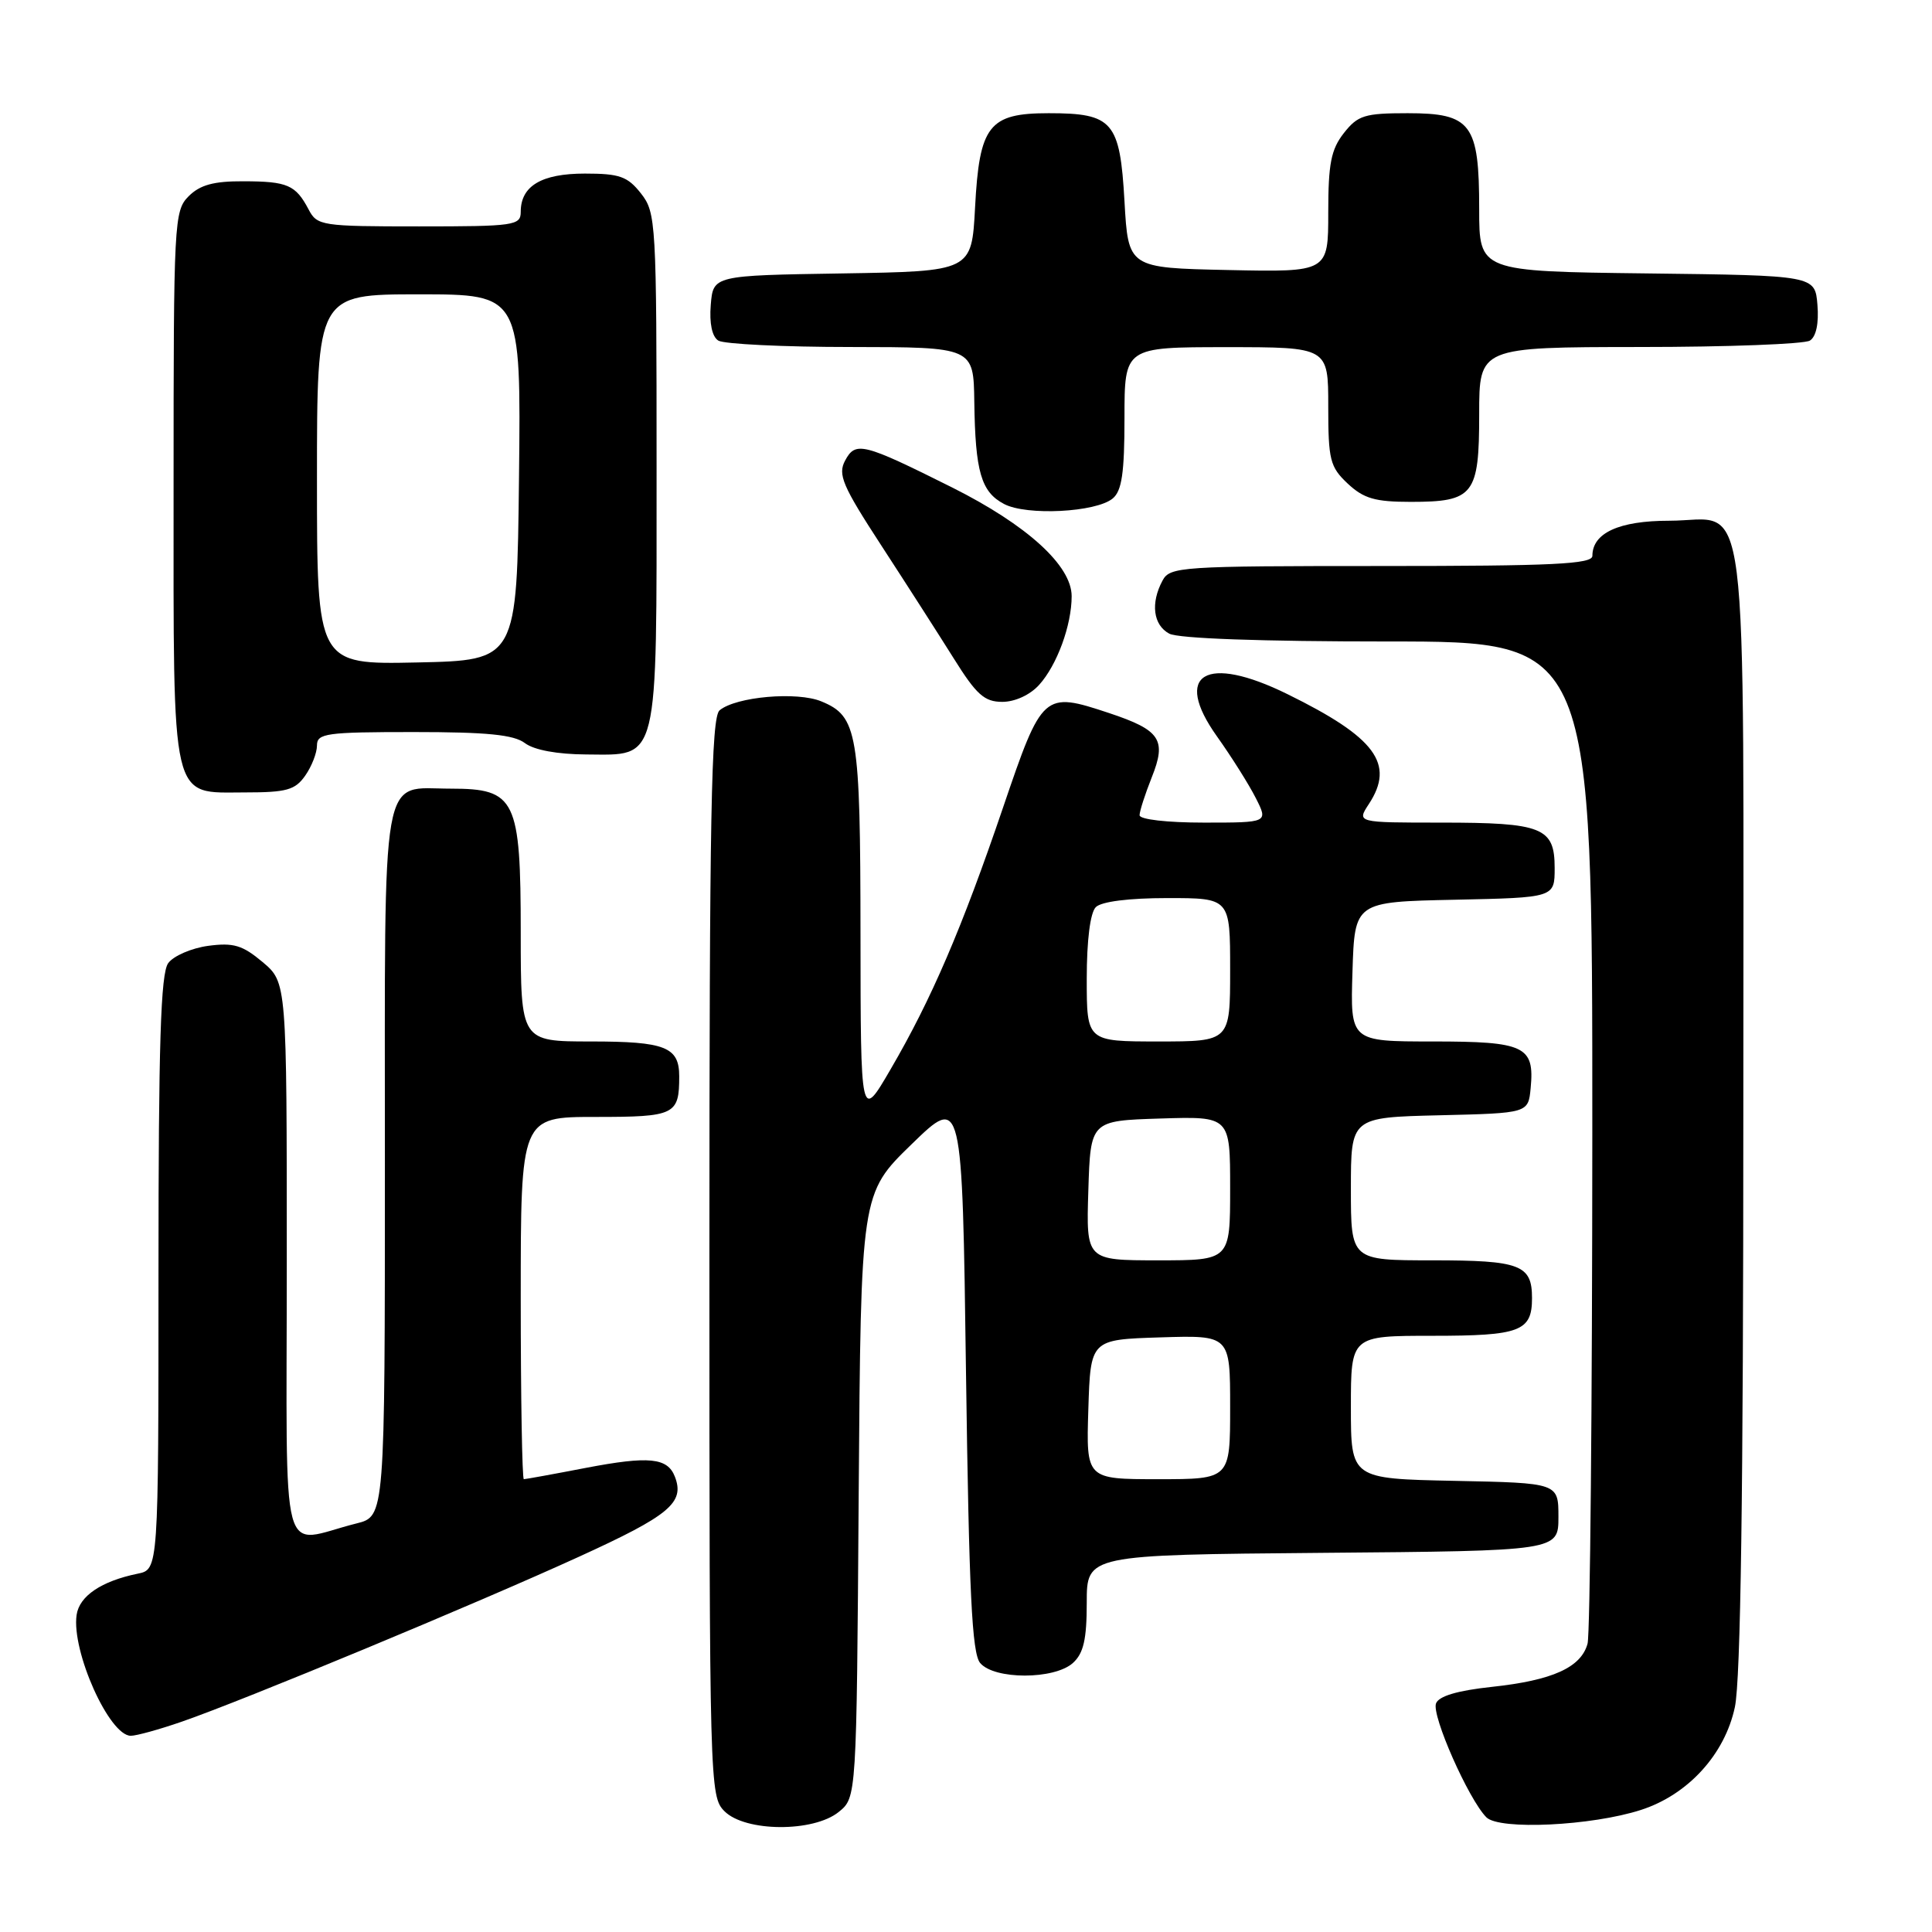 <?xml version="1.0" encoding="UTF-8" standalone="no"?>
<!DOCTYPE svg PUBLIC "-//W3C//DTD SVG 1.1//EN" "http://www.w3.org/Graphics/SVG/1.1/DTD/svg11.dtd" >
<svg xmlns="http://www.w3.org/2000/svg" xmlns:xlink="http://www.w3.org/1999/xlink" version="1.1" viewBox="0 0 256 256">
 <g >
 <path fill="currentColor"
d=" M 111.14 240.09 C 113.50 238.18 113.50 238.18 113.78 198.16 C 114.07 158.15 114.07 158.15 120.78 151.63 C 127.50 145.10 127.50 145.10 128.00 181.90 C 128.40 211.05 128.79 219.04 129.87 220.35 C 131.73 222.58 139.70 222.58 142.17 220.35 C 143.58 219.07 144.00 217.22 144.00 212.36 C 144.00 206.03 144.00 206.03 175.25 205.76 C 206.50 205.50 206.50 205.50 206.50 201.00 C 206.50 196.50 206.50 196.50 192.75 196.22 C 179.00 195.94 179.00 195.94 179.00 186.47 C 179.00 177.00 179.00 177.00 189.80 177.00 C 201.44 177.00 203.00 176.41 203.00 172.00 C 203.00 167.59 201.44 167.00 189.80 167.00 C 179.00 167.00 179.00 167.00 179.00 157.53 C 179.00 148.06 179.00 148.06 190.75 147.78 C 202.50 147.50 202.50 147.50 202.82 144.18 C 203.35 138.61 202.06 138.00 189.84 138.00 C 178.92 138.00 178.92 138.00 179.21 128.75 C 179.50 119.50 179.50 119.50 192.75 119.22 C 206.00 118.94 206.00 118.94 206.00 115.01 C 206.00 109.64 204.39 109.00 190.95 109.00 C 179.77 109.00 179.77 109.00 181.38 106.54 C 184.87 101.22 182.28 97.72 170.60 91.98 C 159.76 86.64 155.35 89.28 161.25 97.57 C 163.18 100.28 165.50 103.96 166.40 105.75 C 168.05 109.00 168.05 109.00 159.53 109.00 C 154.63 109.00 151.00 108.58 151.00 108.02 C 151.00 107.48 151.73 105.23 152.61 103.01 C 154.61 98.01 153.77 96.75 146.95 94.48 C 138.26 91.60 138.10 91.75 132.91 107.00 C 127.48 122.96 123.42 132.42 118.00 141.70 C 114.04 148.50 114.04 148.50 114.02 123.80 C 114.00 97.05 113.64 94.92 108.84 92.94 C 105.62 91.60 97.53 92.31 95.35 94.12 C 94.24 95.05 94.00 107.90 94.00 166.62 C 94.00 236.67 94.04 238.04 96.00 240.00 C 98.75 242.75 107.78 242.81 111.14 240.09 Z  M 217.45 239.82 C 223.67 237.81 228.55 232.46 229.88 226.20 C 230.65 222.55 231.00 197.85 231.00 146.78 C 231.00 61.47 231.95 69.00 221.17 69.00 C 214.54 69.00 211.00 70.62 211.00 73.65 C 211.00 74.75 205.79 75.00 183.04 75.00 C 156.41 75.00 155.02 75.09 154.04 76.93 C 152.43 79.93 152.81 82.83 154.93 83.96 C 156.13 84.61 167.19 85.00 183.93 85.00 C 211.00 85.00 211.00 85.00 210.99 150.25 C 210.98 186.14 210.70 216.53 210.36 217.79 C 209.51 220.94 205.72 222.66 197.67 223.52 C 193.12 224.01 190.65 224.74 190.28 225.71 C 189.67 227.30 194.59 238.42 196.95 240.80 C 198.66 242.52 210.90 241.94 217.45 239.82 Z  M 24.09 228.13 C 32.28 225.30 62.94 212.57 76.73 206.27 C 88.72 200.80 90.75 199.11 89.43 195.68 C 88.46 193.15 86.01 192.90 77.64 194.50 C 73.34 195.33 69.64 196.00 69.41 196.00 C 69.19 196.00 69.00 185.20 69.00 172.00 C 69.00 148.00 69.00 148.00 78.89 148.00 C 89.44 148.00 90.00 147.73 90.00 142.62 C 90.00 138.73 88.16 138.00 78.30 138.00 C 69.00 138.00 69.00 138.00 69.00 123.61 C 69.00 105.87 68.33 104.50 59.74 104.50 C 50.34 104.50 51.00 100.77 51.00 154.08 C 51.00 200.92 51.00 200.92 47.25 201.86 C 36.89 204.45 38.00 208.64 38.00 167.11 C 38.00 130.18 38.00 130.18 34.80 127.48 C 32.13 125.24 30.94 124.88 27.58 125.33 C 25.38 125.63 22.99 126.66 22.29 127.62 C 21.29 128.99 21.00 138.25 21.00 168.67 C 21.00 207.96 21.00 207.96 18.25 208.52 C 13.43 209.51 10.51 211.48 10.15 213.99 C 9.46 218.81 14.48 230.00 17.33 230.00 C 18.08 230.00 21.12 229.16 24.09 228.13 Z  M 40.44 102.78 C 41.30 101.56 42.00 99.76 42.00 98.78 C 42.00 97.17 43.20 97.00 54.81 97.00 C 64.52 97.00 68.09 97.35 69.56 98.47 C 70.77 99.38 73.84 99.95 77.69 99.97 C 87.39 100.02 87.00 101.63 87.00 61.91 C 87.00 29.39 86.93 28.18 84.93 25.63 C 83.15 23.37 82.09 23.00 77.50 23.00 C 71.75 23.00 69.00 24.64 69.00 28.07 C 69.00 29.88 68.17 30.00 55.54 30.00 C 42.59 30.00 42.02 29.91 40.89 27.75 C 39.17 24.50 38.10 24.03 32.25 24.02 C 28.32 24.00 26.50 24.50 25.00 26.00 C 23.07 27.93 23.00 29.33 23.00 64.28 C 23.00 107.05 22.52 105.00 32.50 105.00 C 37.97 105.00 39.11 104.68 40.44 102.78 Z  M 137.69 90.75 C 140.06 88.13 142.00 82.85 142.00 79.00 C 142.00 74.94 136.09 69.57 126.18 64.60 C 114.33 58.68 113.37 58.44 111.98 61.03 C 110.99 62.88 111.62 64.36 116.81 72.33 C 120.09 77.37 124.40 84.09 126.38 87.25 C 129.38 92.05 130.44 93.00 132.81 93.00 C 134.49 93.00 136.49 92.08 137.69 90.75 Z  M 147.44 66.05 C 148.65 65.05 149.00 62.66 149.00 55.38 C 149.00 46.00 149.00 46.00 162.50 46.00 C 176.00 46.00 176.00 46.00 176.00 53.83 C 176.00 60.95 176.23 61.87 178.58 64.08 C 180.70 66.06 182.20 66.50 186.93 66.50 C 195.29 66.50 196.00 65.59 196.00 54.88 C 196.00 46.00 196.00 46.00 217.25 45.98 C 228.94 45.98 239.09 45.59 239.82 45.13 C 240.65 44.61 241.02 42.84 240.82 40.40 C 240.50 36.50 240.50 36.50 218.25 36.23 C 196.00 35.96 196.00 35.96 196.00 27.70 C 196.00 16.40 194.96 15.00 186.52 15.00 C 180.82 15.00 179.92 15.28 178.07 17.63 C 176.37 19.80 176.00 21.69 176.00 28.16 C 176.00 36.06 176.00 36.06 162.75 35.78 C 149.50 35.50 149.50 35.50 149.00 26.67 C 148.40 16.09 147.46 15.00 138.96 15.00 C 131.03 15.00 129.77 16.61 129.20 27.51 C 128.75 35.95 128.75 35.95 111.63 36.23 C 94.50 36.50 94.50 36.50 94.18 40.40 C 93.98 42.84 94.35 44.61 95.18 45.13 C 95.91 45.59 103.81 45.98 112.75 45.98 C 129.00 46.00 129.00 46.00 129.10 53.25 C 129.23 62.51 130.00 65.18 133.04 66.78 C 136.02 68.36 145.23 67.89 147.44 66.05 Z  M 144.21 186.75 C 144.50 177.50 144.50 177.50 153.75 177.21 C 163.00 176.92 163.00 176.92 163.00 186.46 C 163.00 196.00 163.00 196.00 153.46 196.00 C 143.92 196.00 143.92 196.00 144.21 186.75 Z  M 144.21 157.75 C 144.50 148.50 144.50 148.50 153.75 148.21 C 163.00 147.92 163.00 147.92 163.00 157.46 C 163.00 167.00 163.00 167.00 153.46 167.00 C 143.92 167.00 143.92 167.00 144.21 157.75 Z  M 144.00 129.70 C 144.00 124.58 144.46 120.94 145.20 120.20 C 145.94 119.46 149.58 119.00 154.70 119.00 C 163.00 119.00 163.00 119.00 163.00 128.50 C 163.00 138.00 163.00 138.00 153.50 138.00 C 144.00 138.00 144.00 138.00 144.00 129.70 Z  M 42.00 63.53 C 42.00 39.00 42.00 39.00 55.52 39.00 C 69.04 39.00 69.04 39.00 68.77 63.25 C 68.50 87.50 68.50 87.50 55.25 87.78 C 42.00 88.06 42.00 88.06 42.00 63.53 Z "/>
</g>
</svg>